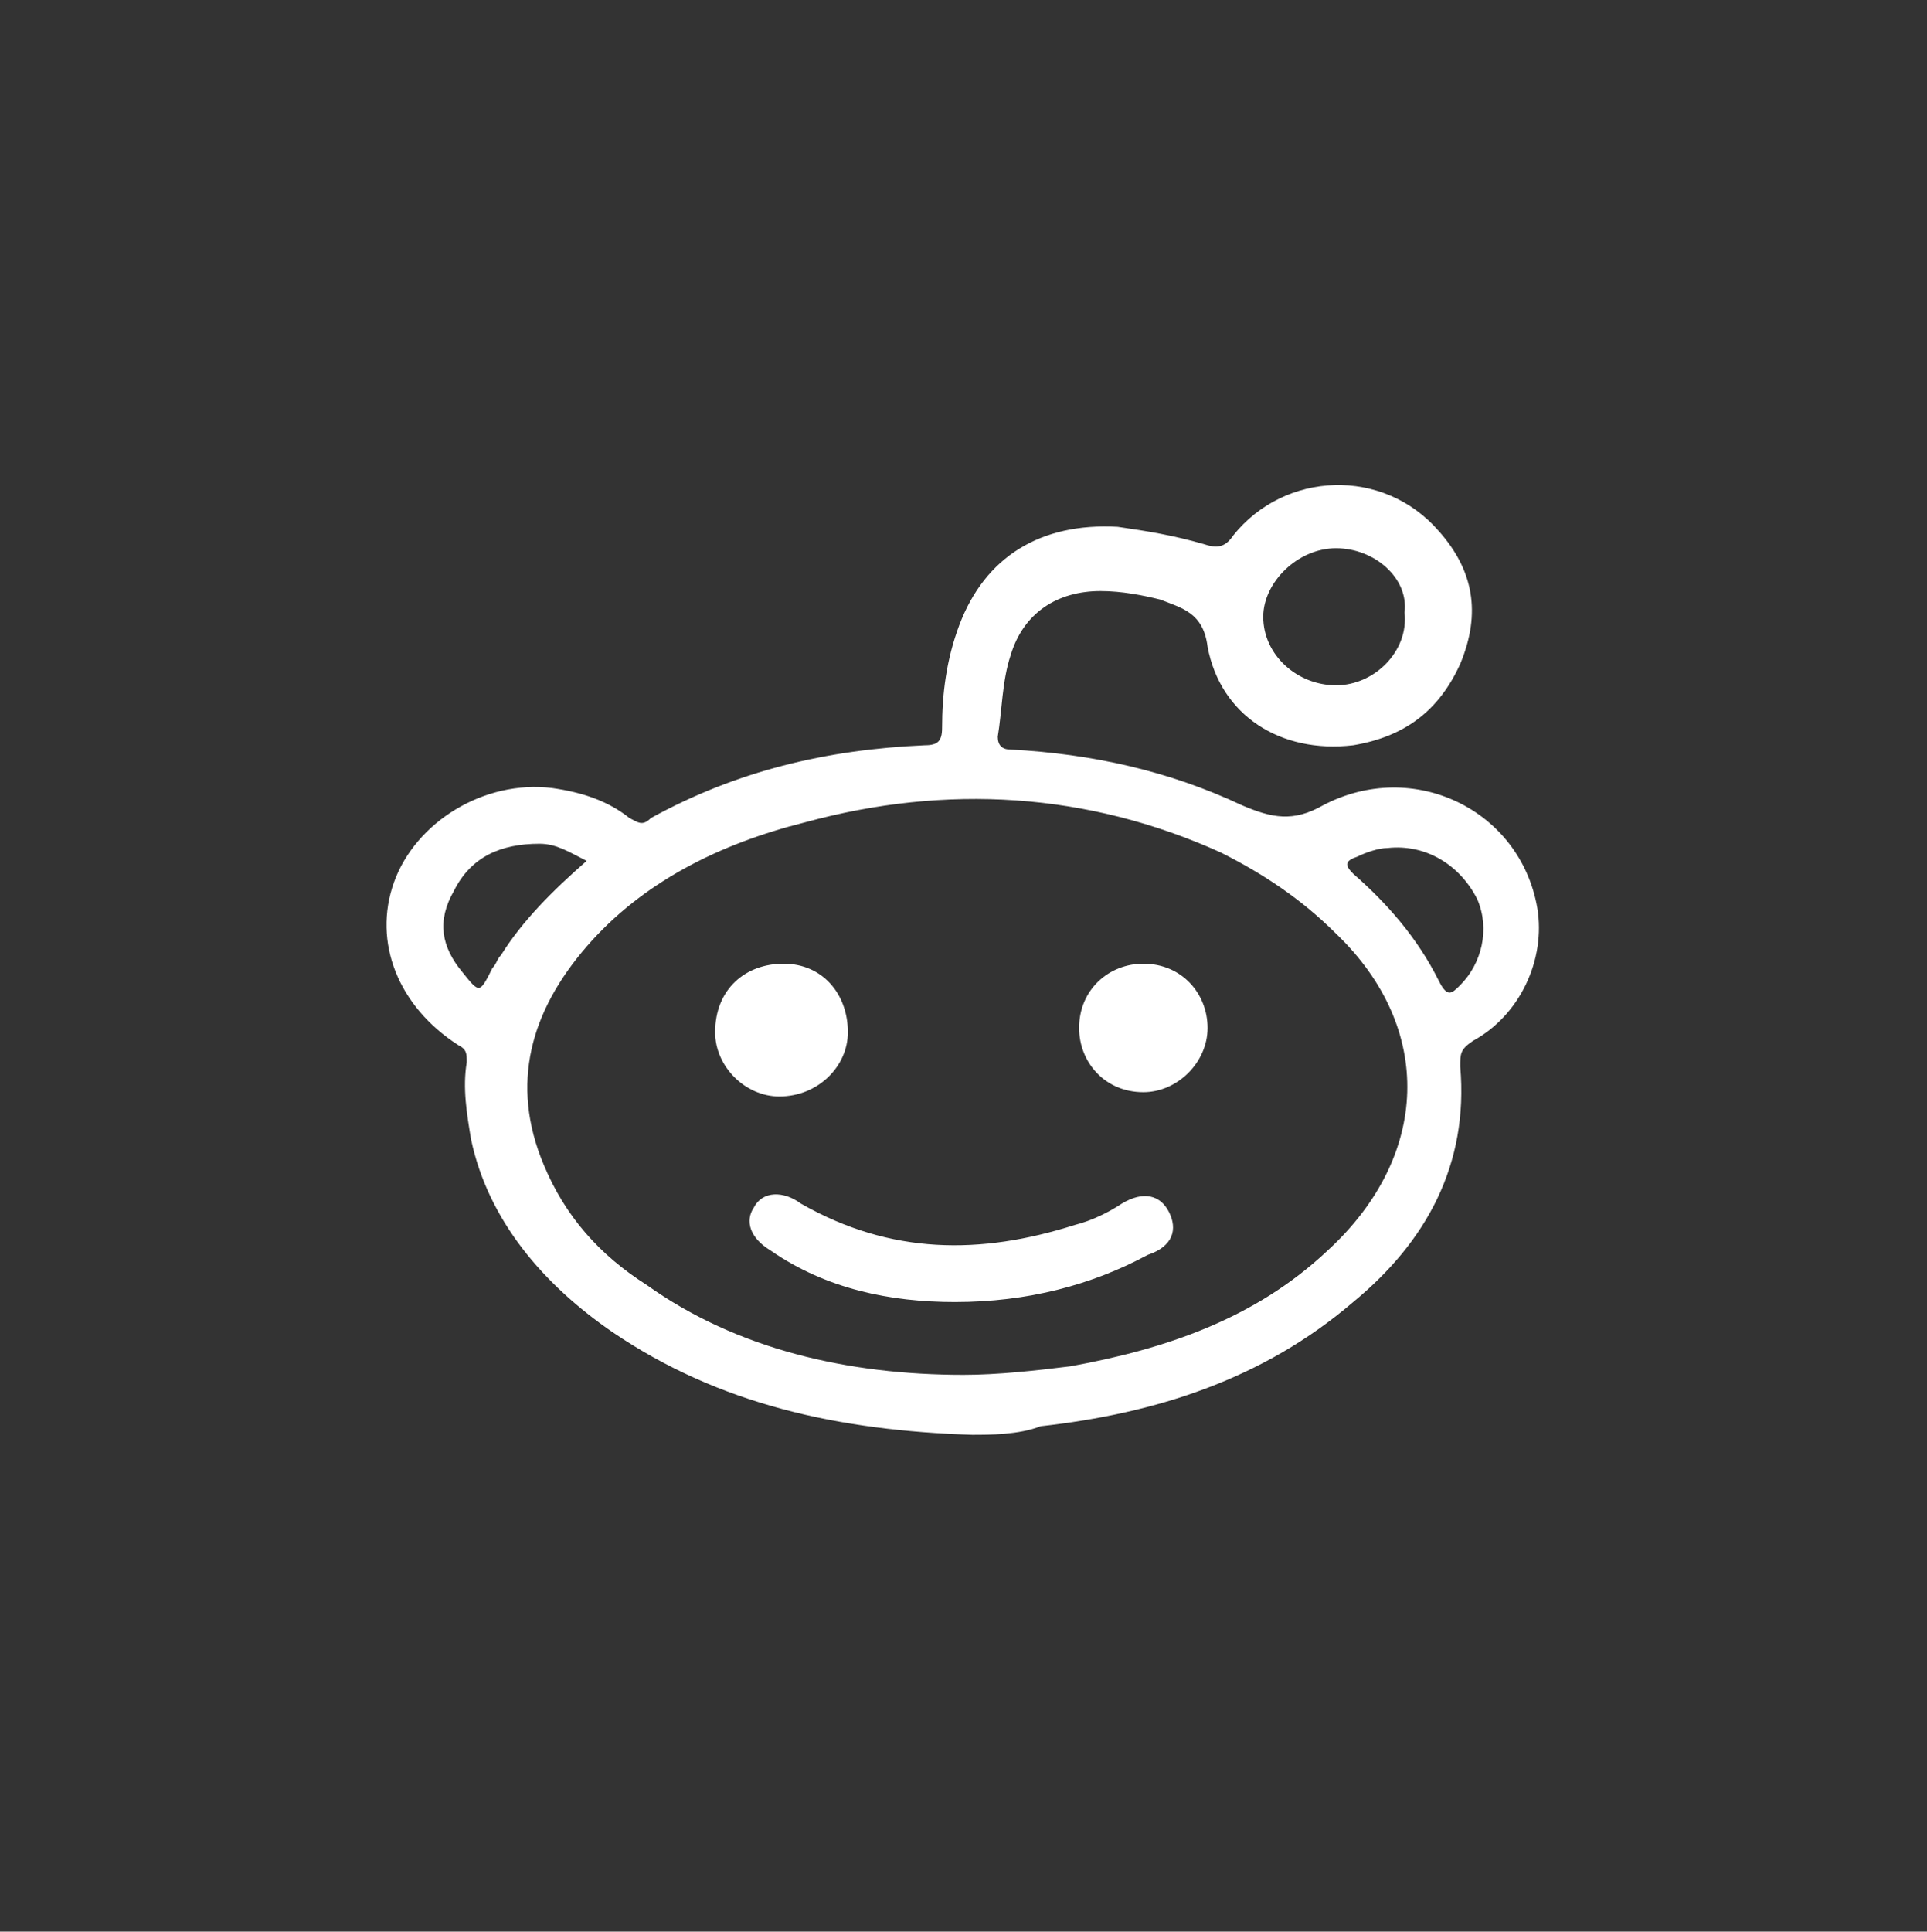 <?xml version="1.0" encoding="utf-8"?>
<!-- Generator: Adobe Illustrator 16.0.4, SVG Export Plug-In . SVG Version: 6.00 Build 0)  -->
<!DOCTYPE svg PUBLIC "-//W3C//DTD SVG 1.1//EN" "http://www.w3.org/Graphics/SVG/1.1/DTD/svg11.dtd">
<svg version="1.1" id="Layer_1" xmlns="http://www.w3.org/2000/svg" xmlns:xlink="http://www.w3.org/1999/xlink" x="0px" y="0px"
	 width="45px" height="45.1px" viewBox="0 0 45 45.1" enable-background="new 0 0 45 45.1" xml:space="preserve">
<rect x="0" y="0" width="45" height="45.1" fill="#333333" stroke="none"/>
<g>
	<path fill="#FFFFFF" d="M22.7,33.5c-3.1-0.1-5.9-0.7-8.4-2.4c-1.6-1.1-2.9-2.6-3.3-4.5c-0.1-0.6-0.2-1.2-0.1-1.8
		c0-0.2,0-0.3-0.2-0.4c-1.4-0.9-2-2.4-1.5-3.8s2.1-2.4,3.7-2.2c0.7,0.1,1.3,0.3,1.8,0.7c0.2,0.1,0.3,0.2,0.5,0
		c2-1.1,4.1-1.6,6.4-1.7c0.3,0,0.4-0.1,0.4-0.4c0-0.8,0.1-1.6,0.4-2.4c0.6-1.6,1.9-2.4,3.7-2.3c0.7,0.1,1.3,0.2,2,0.4
		c0.3,0.1,0.5,0.1,0.7-0.2c1.2-1.5,3.5-1.6,4.8-0.1c0.8,0.9,1,1.9,0.5,3.1c-0.5,1.1-1.3,1.7-2.5,1.9c-1.7,0.2-3.1-0.7-3.4-2.3
		c-0.1-0.8-0.6-0.9-1.1-1.1c-0.4-0.1-0.9-0.2-1.4-0.2c-1,0-1.8,0.5-2.1,1.5c-0.2,0.6-0.2,1.3-0.3,1.9c0,0.2,0.1,0.3,0.3,0.3
		c1.9,0.1,3.7,0.5,5.4,1.3c0.7,0.3,1.2,0.4,1.9,0c2.1-1.1,4.6,0.1,5,2.4c0.2,1.2-0.4,2.5-1.5,3.1c-0.3,0.2-0.3,0.3-0.3,0.6
		c0.2,2.3-0.8,4.1-2.5,5.5c-2.1,1.8-4.6,2.6-7.3,2.9C23.8,33.5,23.1,33.5,22.7,33.5z M22.5,32.1c0.8,0,1.7-0.1,2.5-0.2
		c2.2-0.4,4.3-1.1,6-2.7c2.4-2.2,2.5-5.2,0.2-7.4c-0.8-0.8-1.7-1.4-2.7-1.9c-3.1-1.4-6.4-1.6-9.7-0.7c-2,0.5-3.8,1.4-5.1,2.9
		c-1.3,1.5-1.8,3.2-1,5.1c0.5,1.2,1.3,2.1,2.4,2.8C17.2,31.5,19.8,32.1,22.5,32.1z M31.2,12.8c-0.9,0-1.7,0.8-1.7,1.6
		c0,0.9,0.8,1.6,1.7,1.6c0.9,0,1.7-0.8,1.6-1.7C32.9,13.5,32.1,12.8,31.2,12.8z M13.7,20.1c-0.4-0.2-0.7-0.4-1.1-0.4
		c-0.9,0-1.6,0.3-2,1.1c-0.4,0.7-0.3,1.3,0.2,1.9c0.4,0.5,0.4,0.5,0.7-0.1c0.1-0.1,0.1-0.2,0.2-0.3C12.2,21.5,12.9,20.8,13.7,20.1z
		 M32.4,19.8c-0.2,0-0.5,0.1-0.7,0.2c-0.3,0.1-0.3,0.2-0.1,0.4c0.8,0.7,1.5,1.5,2,2.5c0.2,0.4,0.3,0.3,0.5,0.1
		c0.5-0.5,0.7-1.3,0.4-2C34.1,20.2,33.3,19.7,32.4,19.8z"/>
	<path fill="#FFFFFF" d="M22.3,30.4c-1.5,0-3-0.3-4.3-1.2c-0.5-0.3-0.6-0.7-0.4-1c0.2-0.4,0.7-0.4,1.1-0.1c2.1,1.2,4.2,1.2,6.4,0.5
		c0.4-0.1,0.8-0.3,1.1-0.5c0.5-0.3,0.9-0.2,1.1,0.2c0.2,0.4,0.1,0.8-0.5,1C25.5,30,24,30.4,22.3,30.4z"/>
	<path fill="#FFFFFF" d="M18.3,22.5c0.9,0,1.5,0.7,1.5,1.6c0,0.8-0.7,1.5-1.6,1.5c-0.8,0-1.5-0.7-1.5-1.5
		C16.7,23.1,17.4,22.5,18.3,22.5z"/>
	<path fill="#FFFFFF" d="M26.7,22.5c0.9,0,1.5,0.7,1.5,1.5s-0.7,1.5-1.5,1.5c-0.9,0-1.5-0.7-1.5-1.5C25.2,23.1,25.9,22.5,26.7,22.5z
		"/>
</g>
</svg>
